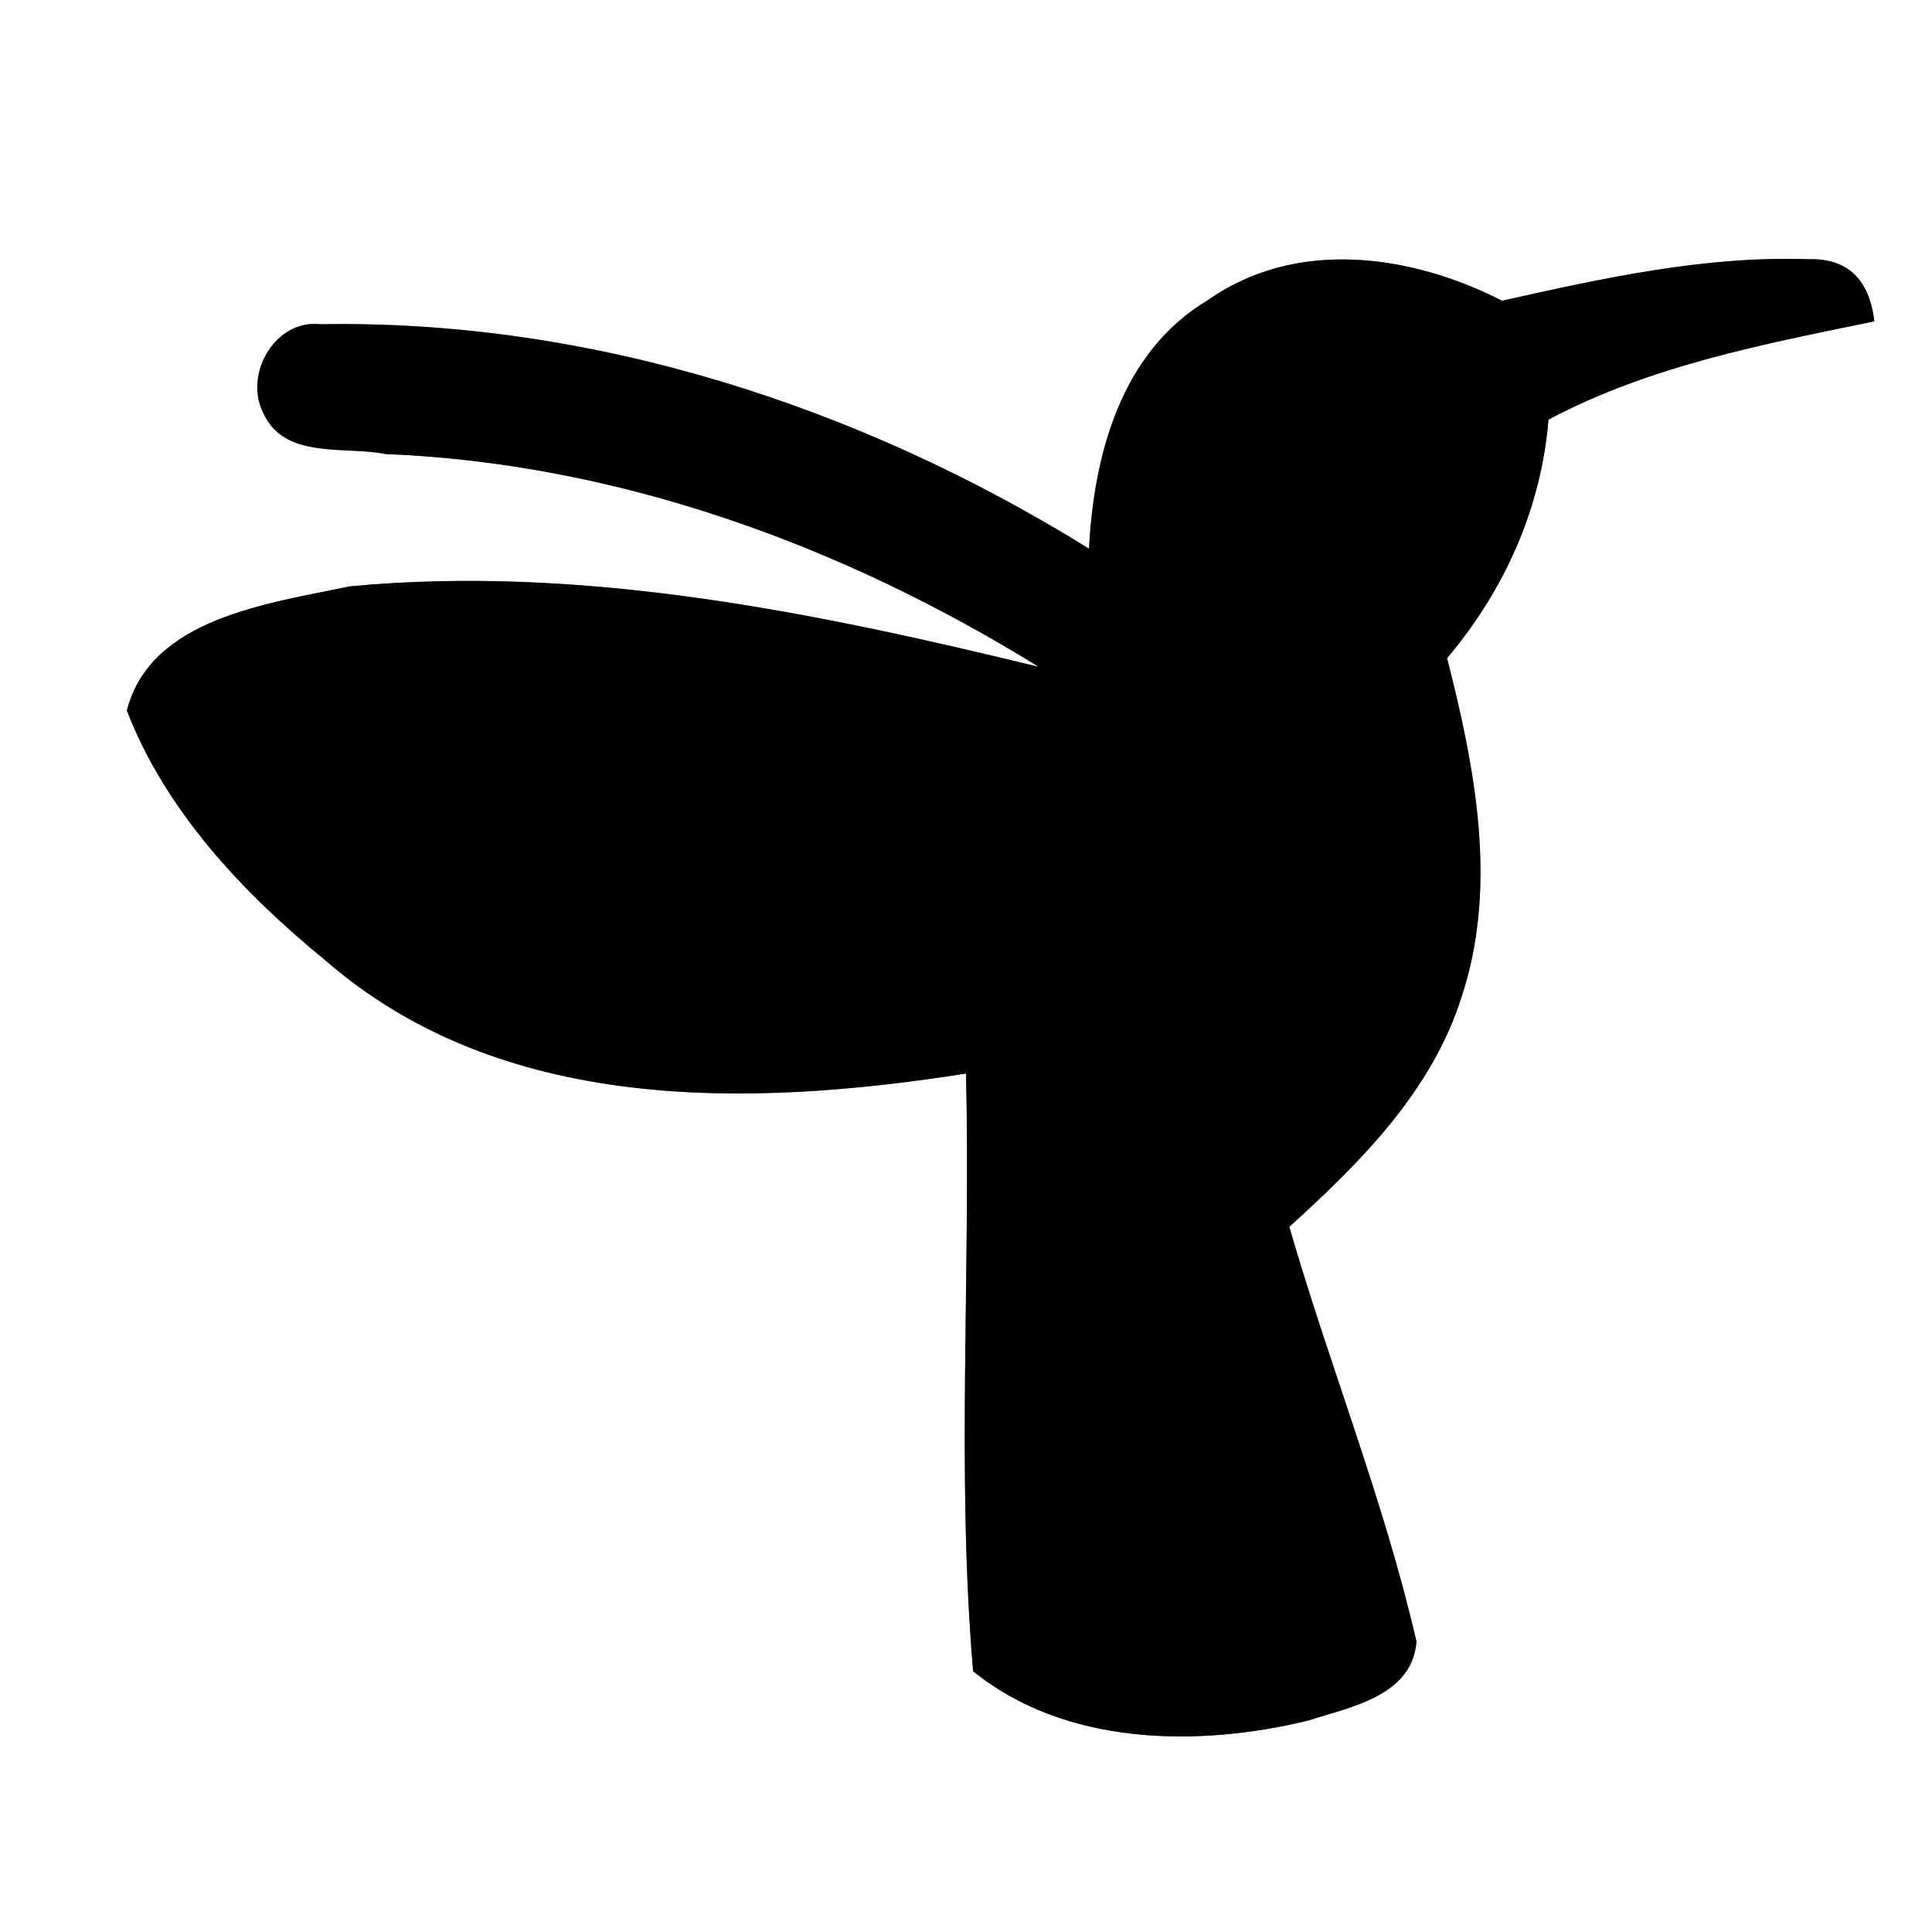 <?xml version="1.0" encoding="UTF-8" ?>
<!DOCTYPE svg PUBLIC "-//W3C//DTD SVG 1.1//EN" "http://www.w3.org/Graphics/SVG/1.1/DTD/svg11.dtd">
<svg width="60pt" height="60pt" viewBox="0 0 60 60" version="1.1" xmlns="http://www.w3.org/2000/svg">
<rect x="0" y="0" width="60" height="60" fill="#808080" stroke="none"/>
<g id="#ffffffff">
<path fill="#ffffff" opacity="1.00" d=" M 0.00 0.00 L 60.00 0.00 L 60.00 60.00 L 0.00 60.00 L 0.00 0.00 M 37.50 9.33 C 34.82 10.93 33.97 14.12 33.82 17.04 C 26.70 12.62 18.38 9.92 9.95 10.07 C 8.56 9.91 7.58 11.59 8.16 12.79 C 8.81 14.29 10.69 13.84 11.97 14.10 C 19.19 14.39 26.15 16.93 32.26 20.71 C 25.28 19.01 18.08 17.53 10.86 18.21 C 8.37 18.74 4.67 19.18 3.94 22.07 C 5.15 25.19 7.54 27.73 10.10 29.82 C 15.58 34.59 23.25 34.40 30.00 33.34 C 30.15 39.53 29.70 45.74 30.22 51.90 C 33.08 54.22 37.20 54.27 40.64 53.43 C 41.92 53.01 43.86 52.68 43.99 50.98 C 42.98 46.60 41.29 42.42 40.04 38.10 C 42.25 36.10 44.47 33.88 45.39 30.96 C 46.53 27.52 45.81 23.85 44.94 20.44 C 46.72 18.33 47.86 15.80 48.09 13.03 C 51.24 11.36 54.75 10.69 58.21 9.98 C 58.05 8.66 57.37 8.02 56.17 8.05 C 52.95 7.94 49.77 8.64 46.65 9.34 C 43.81 7.89 40.24 7.39 37.50 9.33 Z" />
</g>
<g id="#000000ff">
<path fill="#000000" opacity="1.00" d=" M 37.50 9.33 C 40.24 7.39 43.81 7.89 46.65 9.34 C 49.77 8.64 52.95 7.94 56.17 8.05 C 57.37 8.02 58.05 8.66 58.21 9.98 C 54.75 10.69 51.24 11.36 48.09 13.03 C 47.86 15.80 46.72 18.33 44.94 20.44 C 45.81 23.85 46.53 27.52 45.39 30.96 C 44.47 33.88 42.25 36.10 40.04 38.10 C 41.29 42.42 42.98 46.60 43.99 50.98 C 43.86 52.68 41.92 53.01 40.64 53.43 C 37.20 54.27 33.08 54.22 30.22 51.90 C 29.70 45.74 30.15 39.53 30.00 33.34 C 23.25 34.40 15.58 34.59 10.10 29.82 C 7.54 27.73 5.15 25.19 3.94 22.07 C 4.67 19.18 8.37 18.74 10.86 18.21 C 18.08 17.53 25.28 19.01 32.26 20.71 C 26.15 16.93 19.19 14.39 11.97 14.10 C 10.69 13.84 8.81 14.29 8.16 12.79 C 7.58 11.59 8.56 9.91 9.95 10.07 C 18.38 9.92 26.70 12.62 33.82 17.04 C 33.97 14.12 34.82 10.93 37.50 9.33 Z" />
</g>
</svg>
